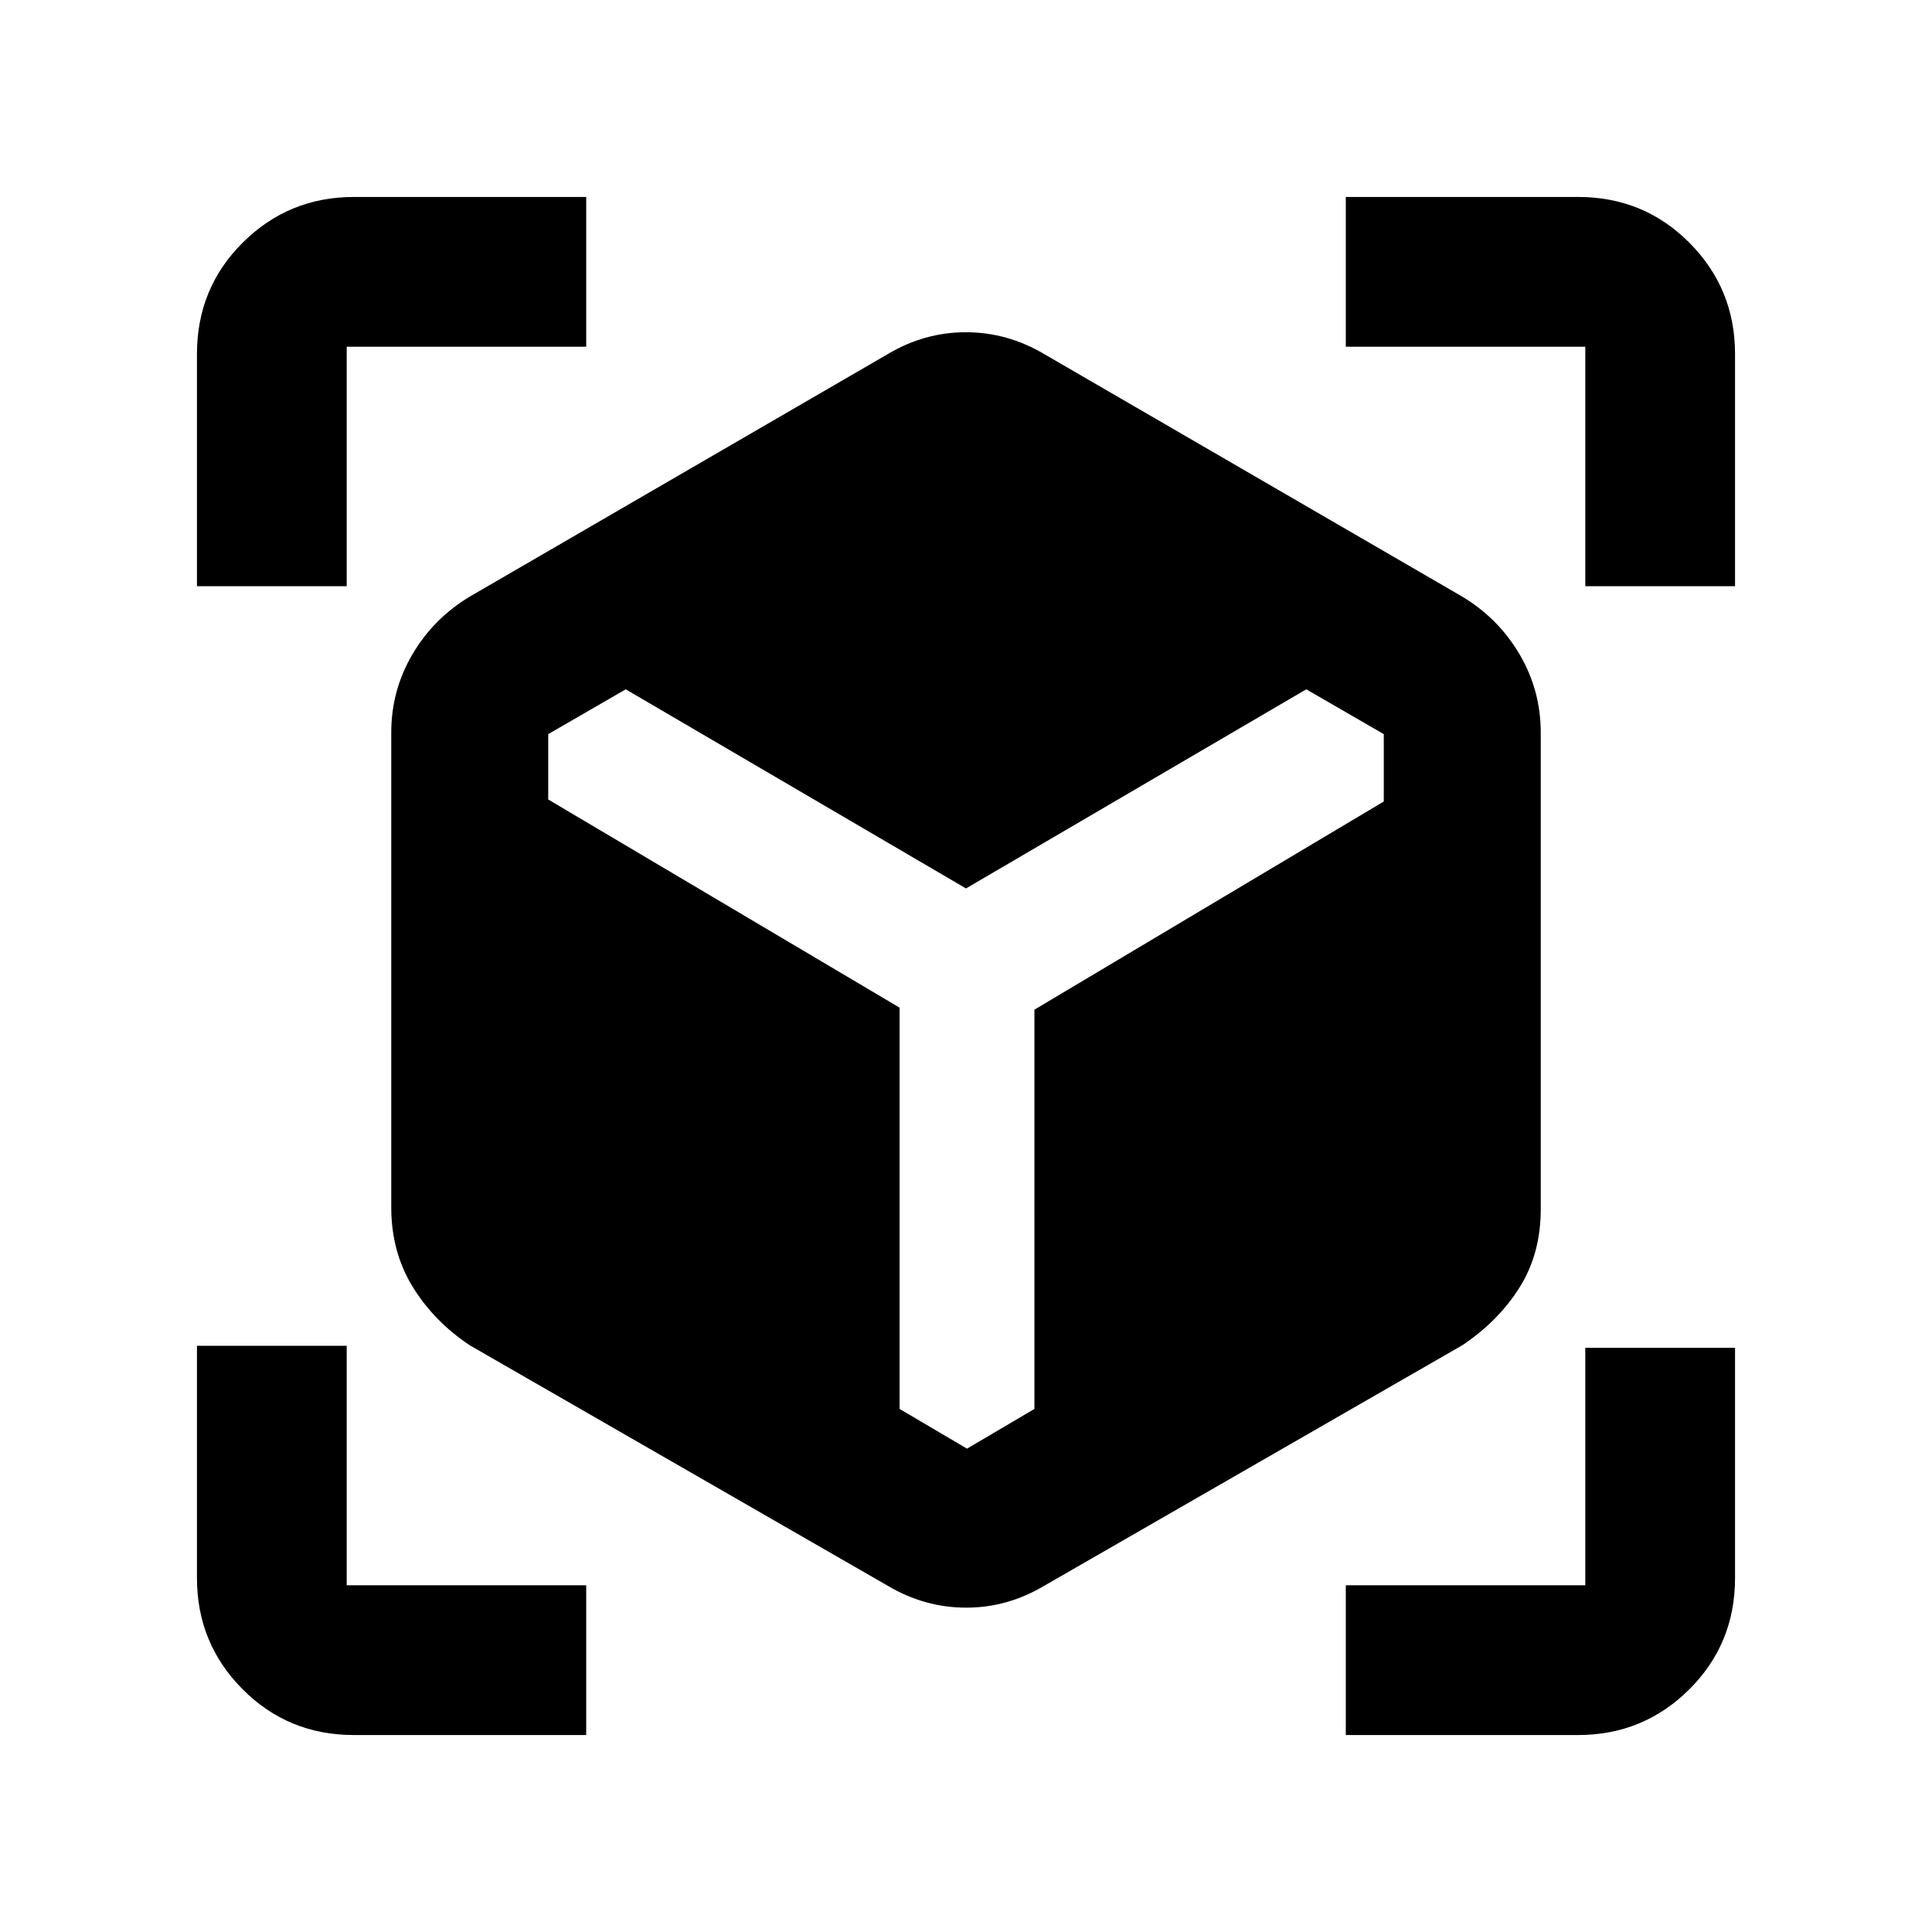 <svg xmlns="http://www.w3.org/2000/svg" height="20" viewBox="0 -960 960 960" width="20"><path d="M441-172.11 233.41-291.54q-17.89-11.94-28.44-29.2-10.56-17.26-10.56-39.37v-235.87q0-20.98 10.51-38.86 10.5-17.88 28.49-28.7L441-783.98q18.28-10.93 38.94-10.93 20.67 0 39.06 10.93l207.59 120.44q17.99 10.82 28.49 28.7 10.51 17.88 10.51 38.86v236.87q0 22.11-10.56 38.87-10.55 16.76-28.44 28.7L519-172.11q-18.28 10.94-38.94 10.94-20.67 0-39.06-10.94ZM97.87-668.72v-115.41q0-32.72 22.79-55.36t55.21-22.64h115.41v74.41h-119v119H97.87ZM291.28-97.87H175.87q-32.72 0-55.36-22.79t-22.64-55.21v-115.41h74.41v119h119v74.41Zm377.44 0v-74.41h119v-118h74.41v114.41q0 32.72-22.79 55.36t-55.21 22.64H668.72Zm119-570.85v-119h-119v-74.41h115.41q32.72 0 55.36 22.79t22.64 55.21v115.41h-74.41Zm-476.79 51.24-38.52 22.26v32.48L447-459.3v199.39l33.5 19.74 33.5-19.74V-458.3l173.59-103.44v-33.48l-38.52-22.26L480-518.54l-169.07-98.94Z"/></svg>